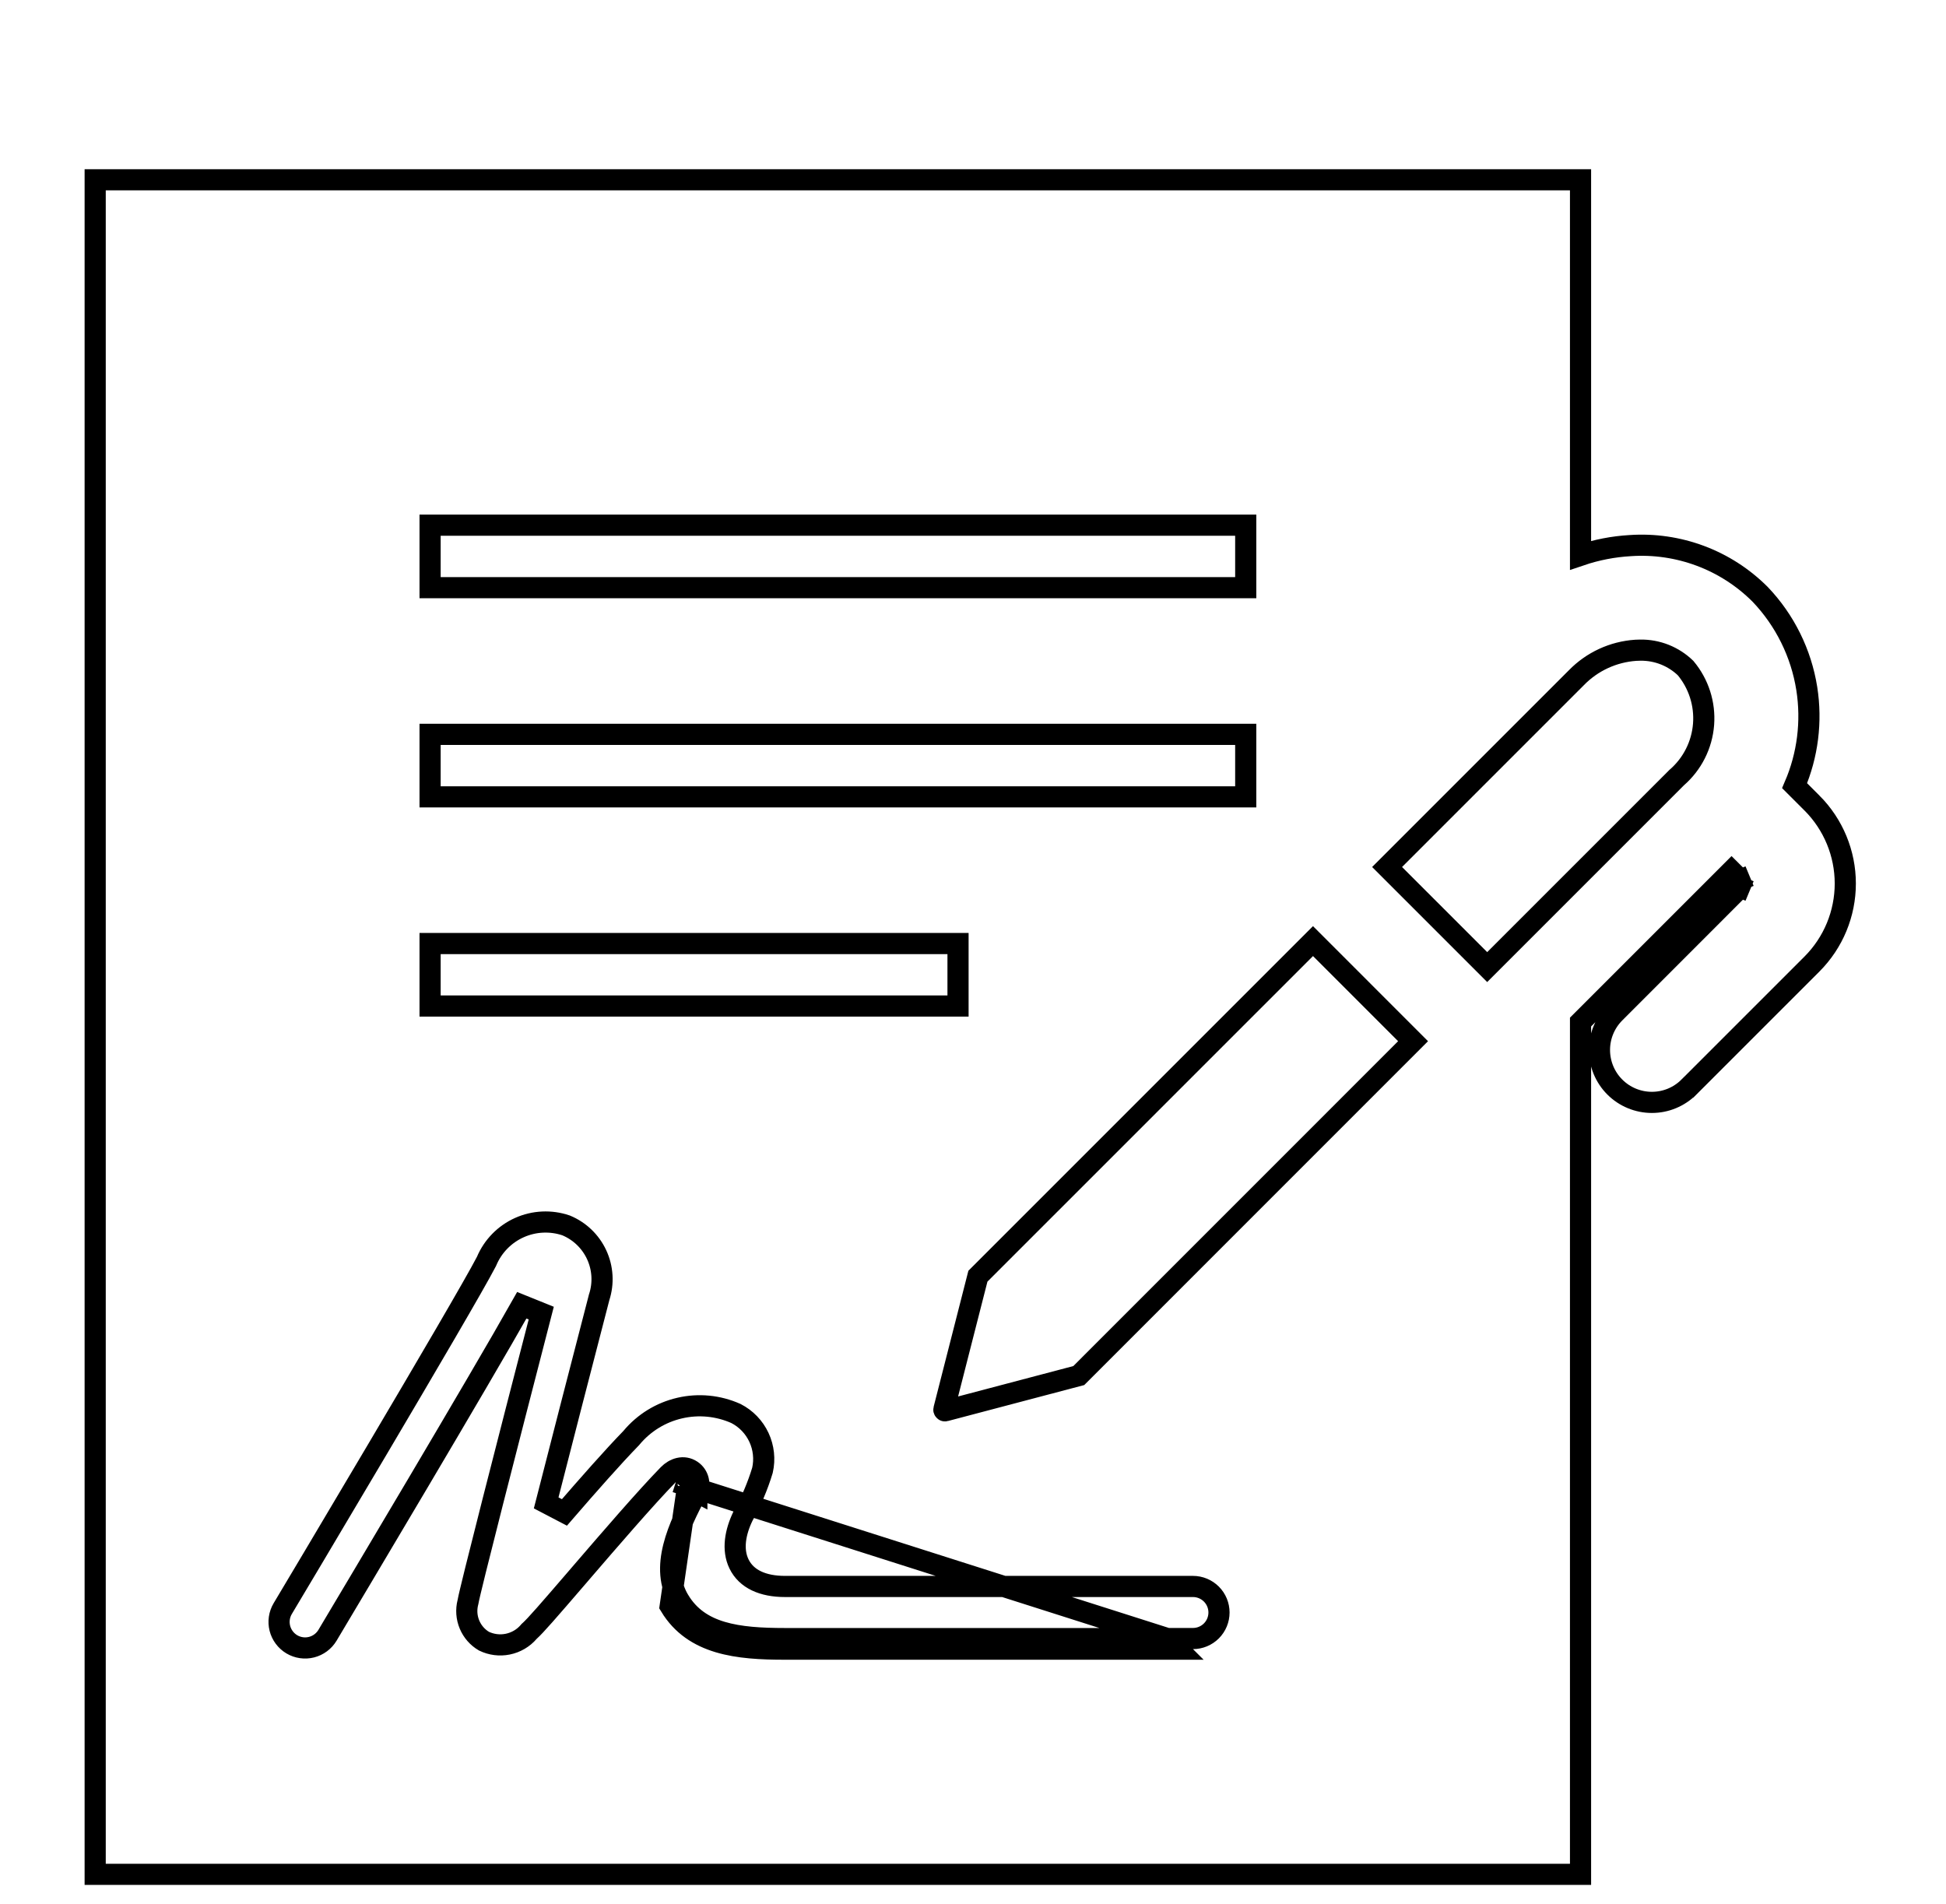 <svg width="92" height="90" viewBox="0 0 92 90" fill="none" xmlns="http://www.w3.org/2000/svg">
<g id="Icons">
<g id="Vector" filter="url(#filter0_di_2_7)">
<path d="M85.313 30.321L84.245 29.253C84.936 27.817 85.172 26.205 84.924 24.631C84.675 23.057 83.953 21.597 82.853 20.444C82.103 19.696 81.202 19.117 80.211 18.746C79.219 18.375 78.159 18.22 77.102 18.293C76.109 18.349 75.134 18.581 74.222 18.978V1H5V80.111H74.222V40.111L81.861 32.471L82.514 33.122C82.6 33.207 82.668 33.308 82.714 33.419C82.76 33.531 82.784 33.65 82.784 33.77C82.784 33.891 82.76 34.011 82.714 34.122C82.668 34.233 82.6 34.334 82.514 34.419L76.697 40.239C76.326 40.61 76.117 41.113 76.117 41.638C76.117 42.162 76.325 42.665 76.696 43.036C77.067 43.407 77.57 43.616 78.094 43.616C78.619 43.617 79.122 43.408 79.493 43.038L85.313 37.218C86.226 36.303 86.739 35.062 86.739 33.769C86.739 32.476 86.226 31.236 85.313 30.321ZM19.833 16.328H59.394V20.283H19.833V16.328ZM19.833 26.217H59.394V30.172H19.833V26.217ZM19.833 36.106H45.792V40.061H19.833V36.106ZM56.402 69.965H37.109C34.879 69.965 32.793 69.755 31.685 67.928C30.55 66.061 31.678 63.893 32.501 62.306C32.647 62.027 32.323 61.681 31.952 62.064C30.864 63.181 29.134 65.194 27.742 66.811C26.271 68.521 25.688 69.191 25.376 69.473C25.047 69.856 24.599 70.118 24.104 70.219C23.609 70.319 23.094 70.251 22.642 70.027C22.236 69.792 21.918 69.431 21.736 68.998C21.554 68.566 21.519 68.086 21.636 67.631C21.739 67.013 23.505 60.136 25.104 53.953C22.978 57.728 16.229 69.033 15.912 69.565C15.677 69.959 15.295 70.244 14.849 70.356C14.404 70.469 13.932 70.4 13.538 70.164C13.143 69.929 12.859 69.546 12.746 69.101C12.634 68.656 12.703 68.184 12.938 67.79C13.025 67.649 21.48 53.48 22.545 51.423C22.893 50.601 23.539 49.942 24.354 49.578C25.169 49.214 26.092 49.173 26.936 49.463C27.698 49.773 28.314 50.36 28.66 51.105C29.007 51.852 29.058 52.701 28.803 53.483C27.913 56.914 27.005 60.435 26.306 63.174C27.435 61.869 28.617 60.529 29.47 59.651C30.127 58.862 31.024 58.31 32.024 58.079C33.024 57.849 34.072 57.952 35.008 58.373C35.59 58.668 36.057 59.15 36.333 59.742C36.609 60.333 36.679 61 36.531 61.636C36.294 62.423 35.972 63.183 35.572 63.901C34.911 65.273 35.225 66.501 37.109 66.501H56.4C56.859 66.501 57.299 66.684 57.624 67.008C57.948 67.333 58.13 67.773 58.13 68.232C58.13 68.691 57.948 69.131 57.624 69.456C57.299 69.78 56.859 69.963 56.4 69.963L56.402 69.965ZM51.258 57.48L44.82 59.179C44.726 59.205 44.627 59.205 44.533 59.18C44.44 59.155 44.354 59.105 44.286 59.035C44.216 58.968 44.166 58.882 44.14 58.788C44.114 58.694 44.114 58.595 44.14 58.501L45.782 52.076L62.074 35.784L67.513 41.223L51.258 57.48ZM79.604 29.131L70.309 38.427L64.87 32.988L74.165 23.692C74.997 22.838 76.115 22.322 77.305 22.244L77.528 22.236C77.995 22.228 78.458 22.312 78.892 22.485C79.326 22.658 79.721 22.915 80.054 23.243C80.769 24.086 81.122 25.177 81.038 26.279C80.954 27.382 80.439 28.406 79.604 29.131Z" fill="white"/>
<path d="M55.193 69.465L55.19 69.463H56.4C56.726 69.463 57.039 69.333 57.27 69.102C57.501 68.871 57.63 68.558 57.63 68.232C57.63 67.906 57.501 67.593 57.27 67.362C57.039 67.131 56.726 67.001 56.4 67.001H37.109C36.071 67.001 35.286 66.657 34.936 65.933C34.607 65.252 34.764 64.425 35.121 63.684L35.127 63.67L35.135 63.657C35.515 62.975 35.821 62.255 36.047 61.508C36.165 60.986 36.106 60.438 35.88 59.953C35.653 59.466 35.27 59.069 34.792 58.824C33.958 58.452 33.026 58.361 32.136 58.567C31.242 58.773 30.441 59.266 29.854 59.971L29.842 59.986L29.829 59.999C28.987 60.865 27.814 62.195 26.684 63.501L25.821 63.05C26.521 60.31 27.428 56.789 28.319 53.357L28.322 53.342L28.327 53.328C28.543 52.666 28.5 51.947 28.207 51.316C27.916 50.689 27.399 50.195 26.76 49.931C26.04 49.687 25.253 49.724 24.558 50.034C23.859 50.346 23.304 50.913 23.006 51.618L22.998 51.636L22.989 51.653C21.921 53.716 13.556 67.734 13.367 68.047C13.2 68.327 13.151 68.662 13.231 68.979C13.311 69.295 13.514 69.567 13.794 69.735C14.075 69.902 14.41 69.951 14.727 69.871C15.043 69.791 15.315 69.589 15.483 69.309C15.502 69.277 15.544 69.207 15.606 69.102C16.59 67.451 22.673 57.251 24.669 53.707L25.588 54.078C24.788 57.169 23.948 60.434 23.294 63.002C22.635 65.59 22.176 67.432 22.129 67.714L22.125 67.735L22.12 67.755C22.03 68.104 22.058 68.473 22.197 68.805C22.334 69.132 22.573 69.406 22.878 69.586C23.228 69.755 23.624 69.806 24.005 69.728C24.391 69.65 24.74 69.446 24.997 69.147L25.017 69.123L25.041 69.102C25.322 68.848 25.876 68.213 27.363 66.485L27.363 66.484L27.43 66.406C28.806 64.808 30.51 62.828 31.594 61.715M55.193 69.465L31.952 62.064M55.193 69.465H37.109C34.852 69.465 33.06 69.231 32.113 67.669L32.112 67.668C31.638 66.887 31.621 66.029 31.844 65.133C32.07 64.227 32.528 63.34 32.944 62.537M55.193 69.465L55.694 69.965H37.109C34.879 69.965 32.793 69.755 31.685 67.928L32.501 62.306M31.594 61.715L31.952 62.064M31.594 61.715C31.593 61.715 31.593 61.716 31.593 61.716L31.952 62.064M31.594 61.715C31.88 61.42 32.319 61.265 32.7 61.522C33.031 61.745 33.129 62.184 32.944 62.537M31.952 62.064C32.323 61.681 32.647 62.027 32.501 62.306M32.944 62.537C32.945 62.537 32.945 62.537 32.945 62.536L32.501 62.306M32.944 62.537C32.944 62.537 32.944 62.537 32.944 62.538L32.501 62.306M85.667 29.967L85.666 29.967L84.843 29.144C85.463 27.701 85.663 26.109 85.418 24.553C85.153 22.879 84.385 21.325 83.215 20.099L83.215 20.099L83.206 20.09C82.406 19.291 81.445 18.673 80.386 18.277C79.328 17.882 78.198 17.717 77.071 17.794C76.27 17.84 75.48 17.993 74.722 18.25V1V0.5H74.222H5H4.5V1V80.111V80.611H5H74.222H74.722V80.111V40.318L81.862 33.178L82.161 33.476L82.162 33.476C82.201 33.515 82.231 33.561 82.252 33.611L82.714 33.419L82.252 33.611C82.273 33.662 82.284 33.716 82.284 33.77C82.284 33.825 82.273 33.879 82.252 33.93L82.714 34.122L82.252 33.93C82.231 33.98 82.201 34.026 82.162 34.065L82.16 34.066L76.344 39.885C76.344 39.885 76.344 39.886 76.343 39.886C75.879 40.35 75.617 40.98 75.617 41.637C75.617 42.294 75.877 42.925 76.342 43.39C76.806 43.855 77.437 44.116 78.094 44.116C78.751 44.117 79.382 43.856 79.846 43.391L79.847 43.391L85.666 37.572L85.667 37.571C86.673 36.562 87.239 35.195 87.239 33.769C87.239 32.344 86.673 30.977 85.667 29.967ZM62.074 36.491L66.805 41.223L51 57.031L44.693 58.695L44.693 58.695L44.686 58.697C44.679 58.699 44.671 58.699 44.663 58.697C44.661 58.697 44.659 58.696 44.657 58.695C44.652 58.693 44.647 58.69 44.643 58.685L44.643 58.685L44.634 58.676C44.629 58.671 44.624 58.664 44.623 58.657C44.62 58.649 44.62 58.641 44.623 58.633L44.623 58.633L44.625 58.625L46.232 52.333L62.074 36.491ZM79.276 28.754L79.263 28.765L79.251 28.778L70.309 37.72L65.577 32.988L74.519 24.046L74.524 24.041C75.267 23.277 76.267 22.815 77.33 22.743L77.537 22.736C77.538 22.736 77.539 22.736 77.54 22.736C77.94 22.729 78.336 22.802 78.707 22.949C79.072 23.095 79.405 23.31 79.688 23.583C80.307 24.324 80.613 25.278 80.539 26.241C80.465 27.212 80.011 28.115 79.276 28.754ZM20.333 16.828H58.894V19.783H20.333V16.828ZM20.333 26.717H58.894V29.672H20.333V26.717ZM20.333 36.606H45.292V39.561H20.333V36.606Z" stroke="black"/>
</g>
</g>
<defs>
<filter id="filter0_di_2_7" x="0" y="0" width="91.739" height="89.111" filterUnits="userSpaceOnUse" color-interpolation-filters="sRGB">
<feFlood flood-opacity="0" result="BackgroundImageFix"/>
<feColorMatrix in="SourceAlpha" type="matrix" values="0 0 0 0 0 0 0 0 0 0 0 0 0 0 0 0 0 0 127 0" result="hardAlpha"/>
<feOffset dy="4"/>
<feGaussianBlur stdDeviation="2"/>
<feComposite in2="hardAlpha" operator="out"/>
<feColorMatrix type="matrix" values="0 0 0 0 0 0 0 0 0 0 0 0 0 0 0 0 0 0 0.25 0"/>
<feBlend mode="normal" in2="BackgroundImageFix" result="effect1_dropShadow_2_7"/>
<feBlend mode="normal" in="SourceGraphic" in2="effect1_dropShadow_2_7" result="shape"/>
<feColorMatrix in="SourceAlpha" type="matrix" values="0 0 0 0 0 0 0 0 0 0 0 0 0 0 0 0 0 0 127 0" result="hardAlpha"/>
<feOffset dy="4"/>
<feGaussianBlur stdDeviation="2"/>
<feComposite in2="hardAlpha" operator="arithmetic" k2="-1" k3="1"/>
<feColorMatrix type="matrix" values="0 0 0 0 0 0 0 0 0 0 0 0 0 0 0 0 0 0 0.25 0"/>
<feBlend mode="normal" in2="shape" result="effect2_innerShadow_2_7"/>
</filter>
</defs>
</svg>
